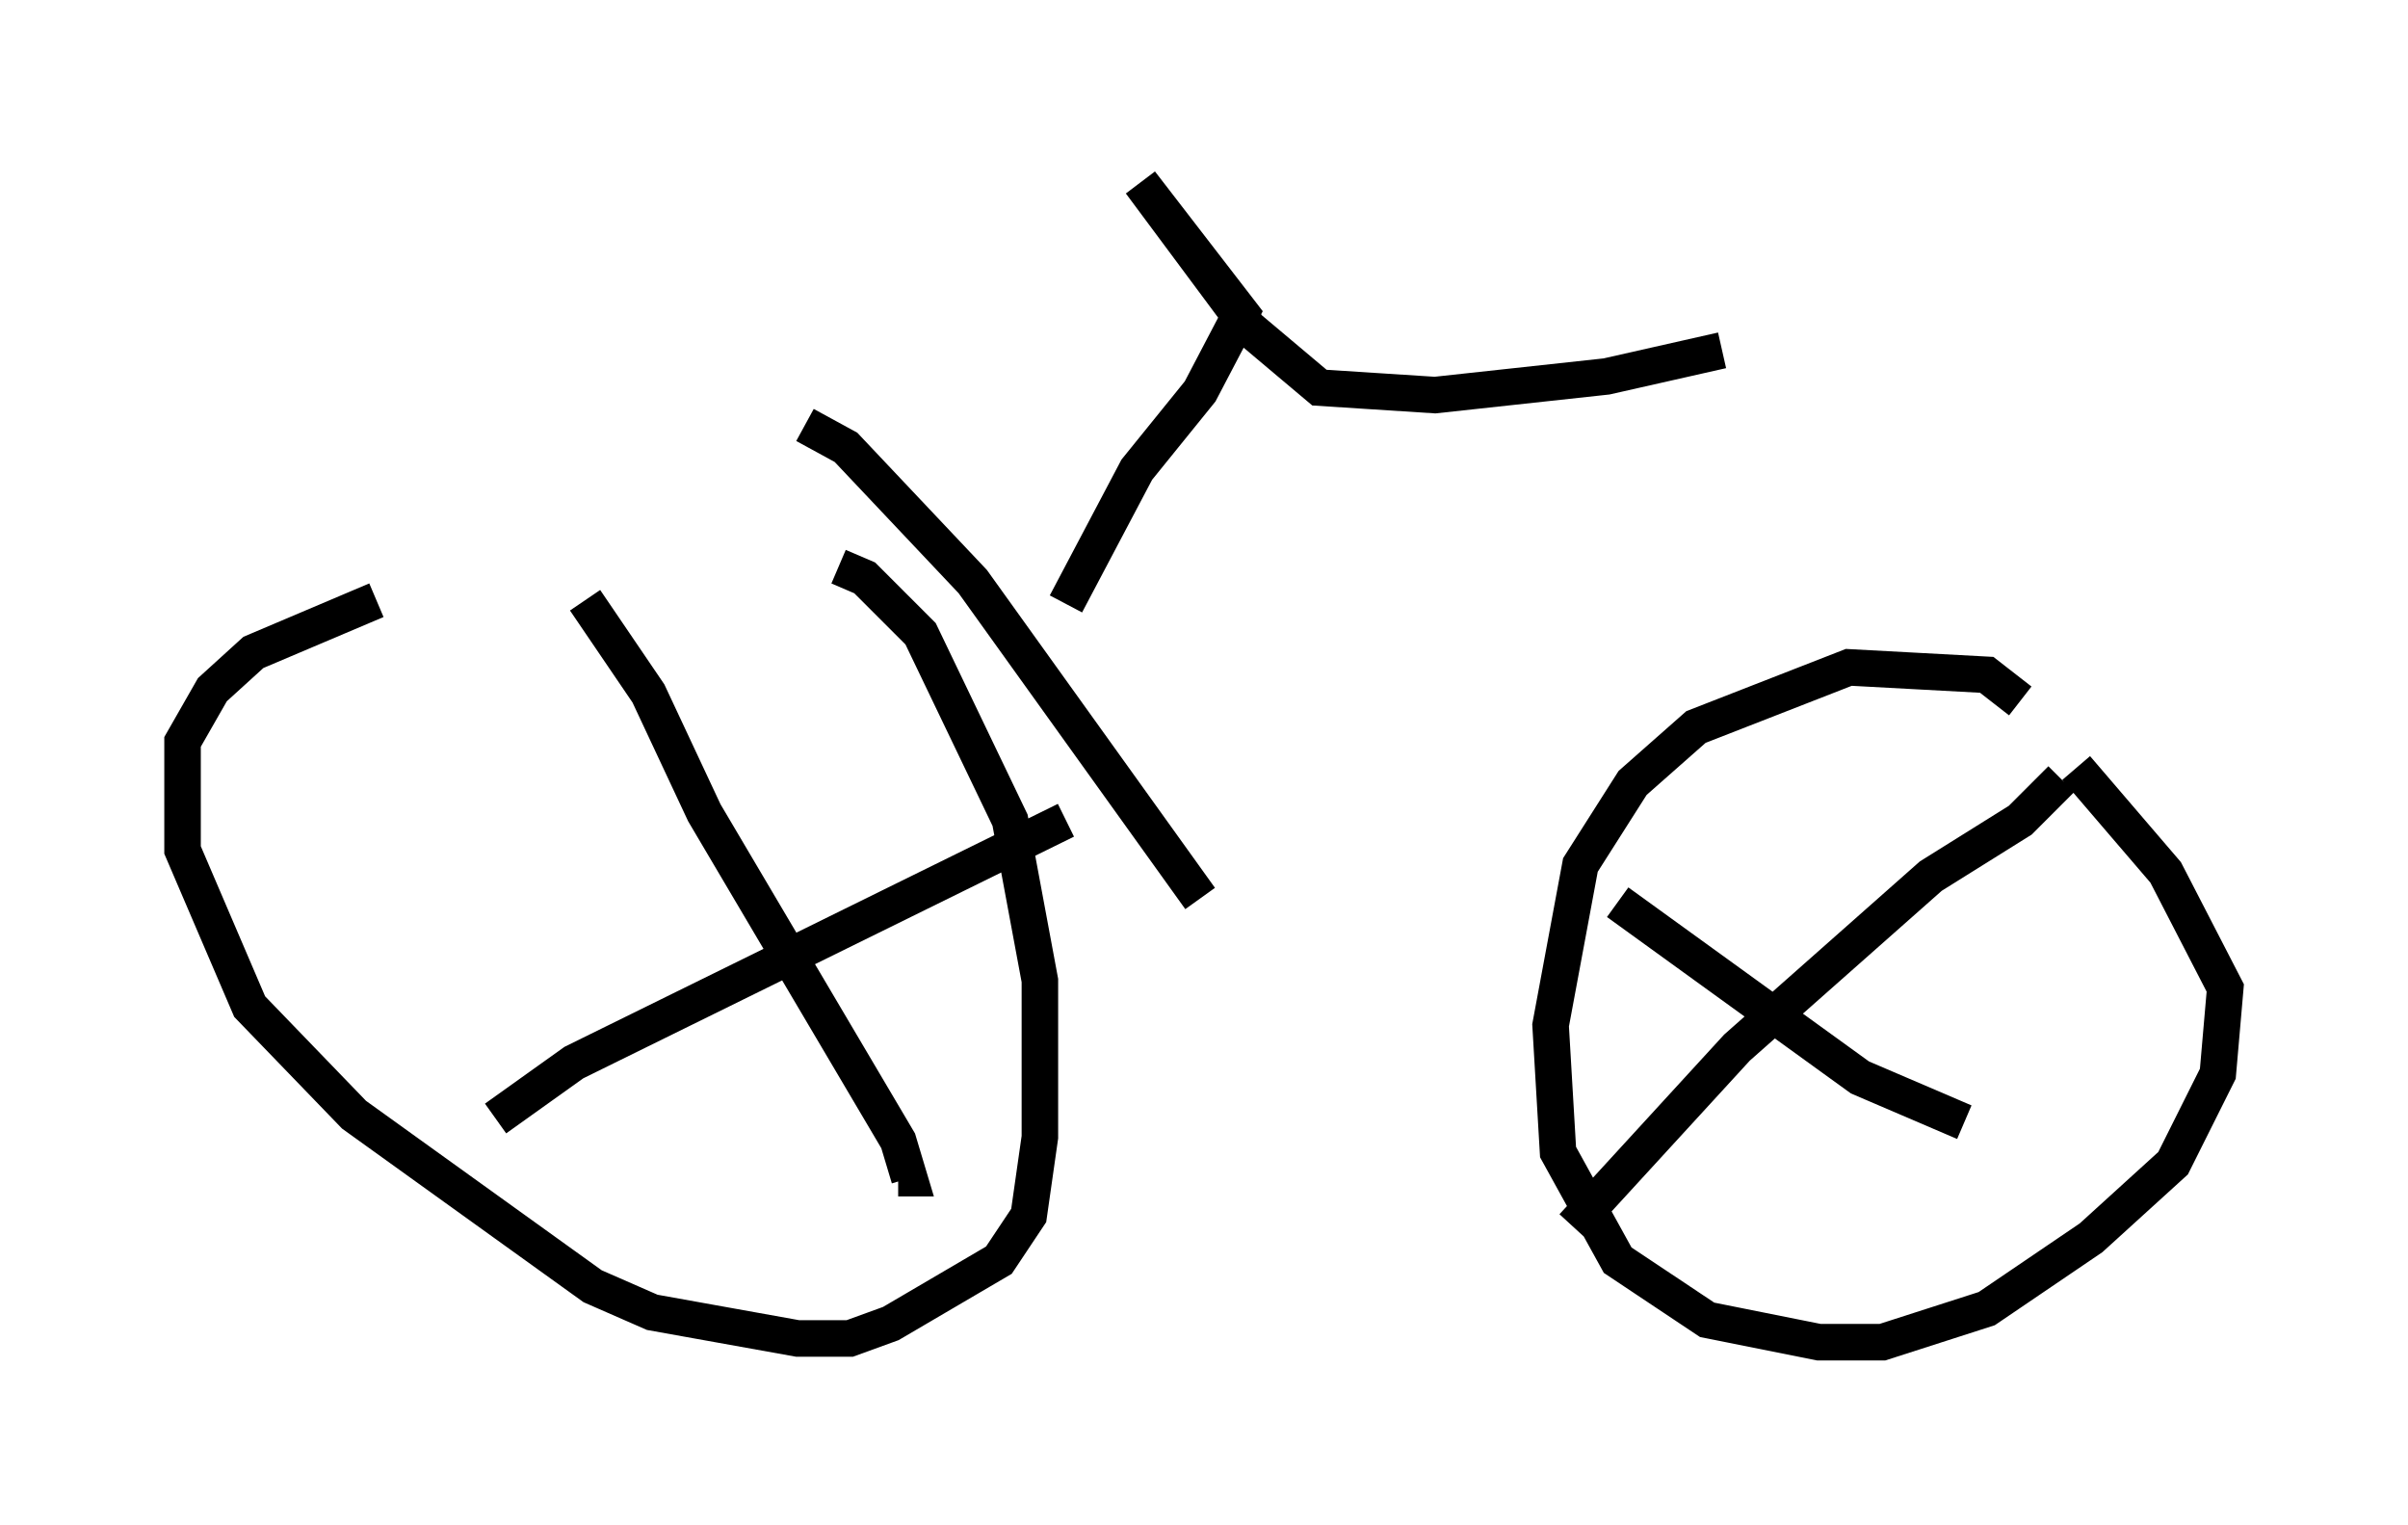 <?xml version="1.0" encoding="utf-8" ?>
<svg baseProfile="full" height="41.748" version="1.1" width="65.942" xmlns="http://www.w3.org/2000/svg" xmlns:ev="http://www.w3.org/2001/xml-events" xmlns:xlink="http://www.w3.org/1999/xlink"><defs /><rect fill="white" height="41.748" width="65.942" x="0" y="0" /><path d="M18.577, 15.413 m-8.269, 1.021 l-3.369, 1.429 -1.123, 1.021 l-0.817, 1.429 0.0, 2.96 l1.838, 4.288 2.858, 2.96 l6.533, 4.696 1.633, 0.715 l3.981, 0.715 1.429, 0.0 l1.123, -0.408 2.96, -1.735 l0.817, -1.225 0.306, -2.144 l0.0, -4.288 -0.817, -4.39 l-2.45, -5.104 -1.531, -1.531 l-0.715, -0.306 m-6.942, 0.919 l1.735, 2.552 1.531, 3.267 l5.308, 8.983 0.306, 1.021 l-0.306, 0.0 m-11.025, -1.633 l2.144, -1.531 13.475, -6.635 m26.134, -3.267 l-0.919, -0.715 -3.777, -0.204 l-4.185, 1.633 -1.735, 1.531 l-1.429, 2.246 -0.817, 4.39 l0.204, 3.471 1.633, 2.96 l2.45, 1.633 3.063, 0.613 l1.735, 0.0 2.858, -0.919 l2.858, -1.94 2.246, -2.042 l1.225, -2.45 0.204, -2.348 l-1.633, -3.165 -2.45, -2.858 m-0.408, 0.306 l-1.123, 1.123 -2.45, 1.531 l-5.308, 4.696 -4.492, 4.9 m1.225, -8.881 l6.635, 4.798 2.858, 1.225 m-31.748, -19.09 l1.123, 0.613 3.471, 3.675 l6.227, 8.677 m-3.675, -8.065 l1.94, -3.675 1.735, -2.144 l1.123, -2.144 -2.756, -3.573 l2.96, 3.981 1.94, 1.633 l3.165, 0.204 4.696, -0.51 l3.165, -0.715 " fill="none" stroke="black" stroke-width="1" /></svg>